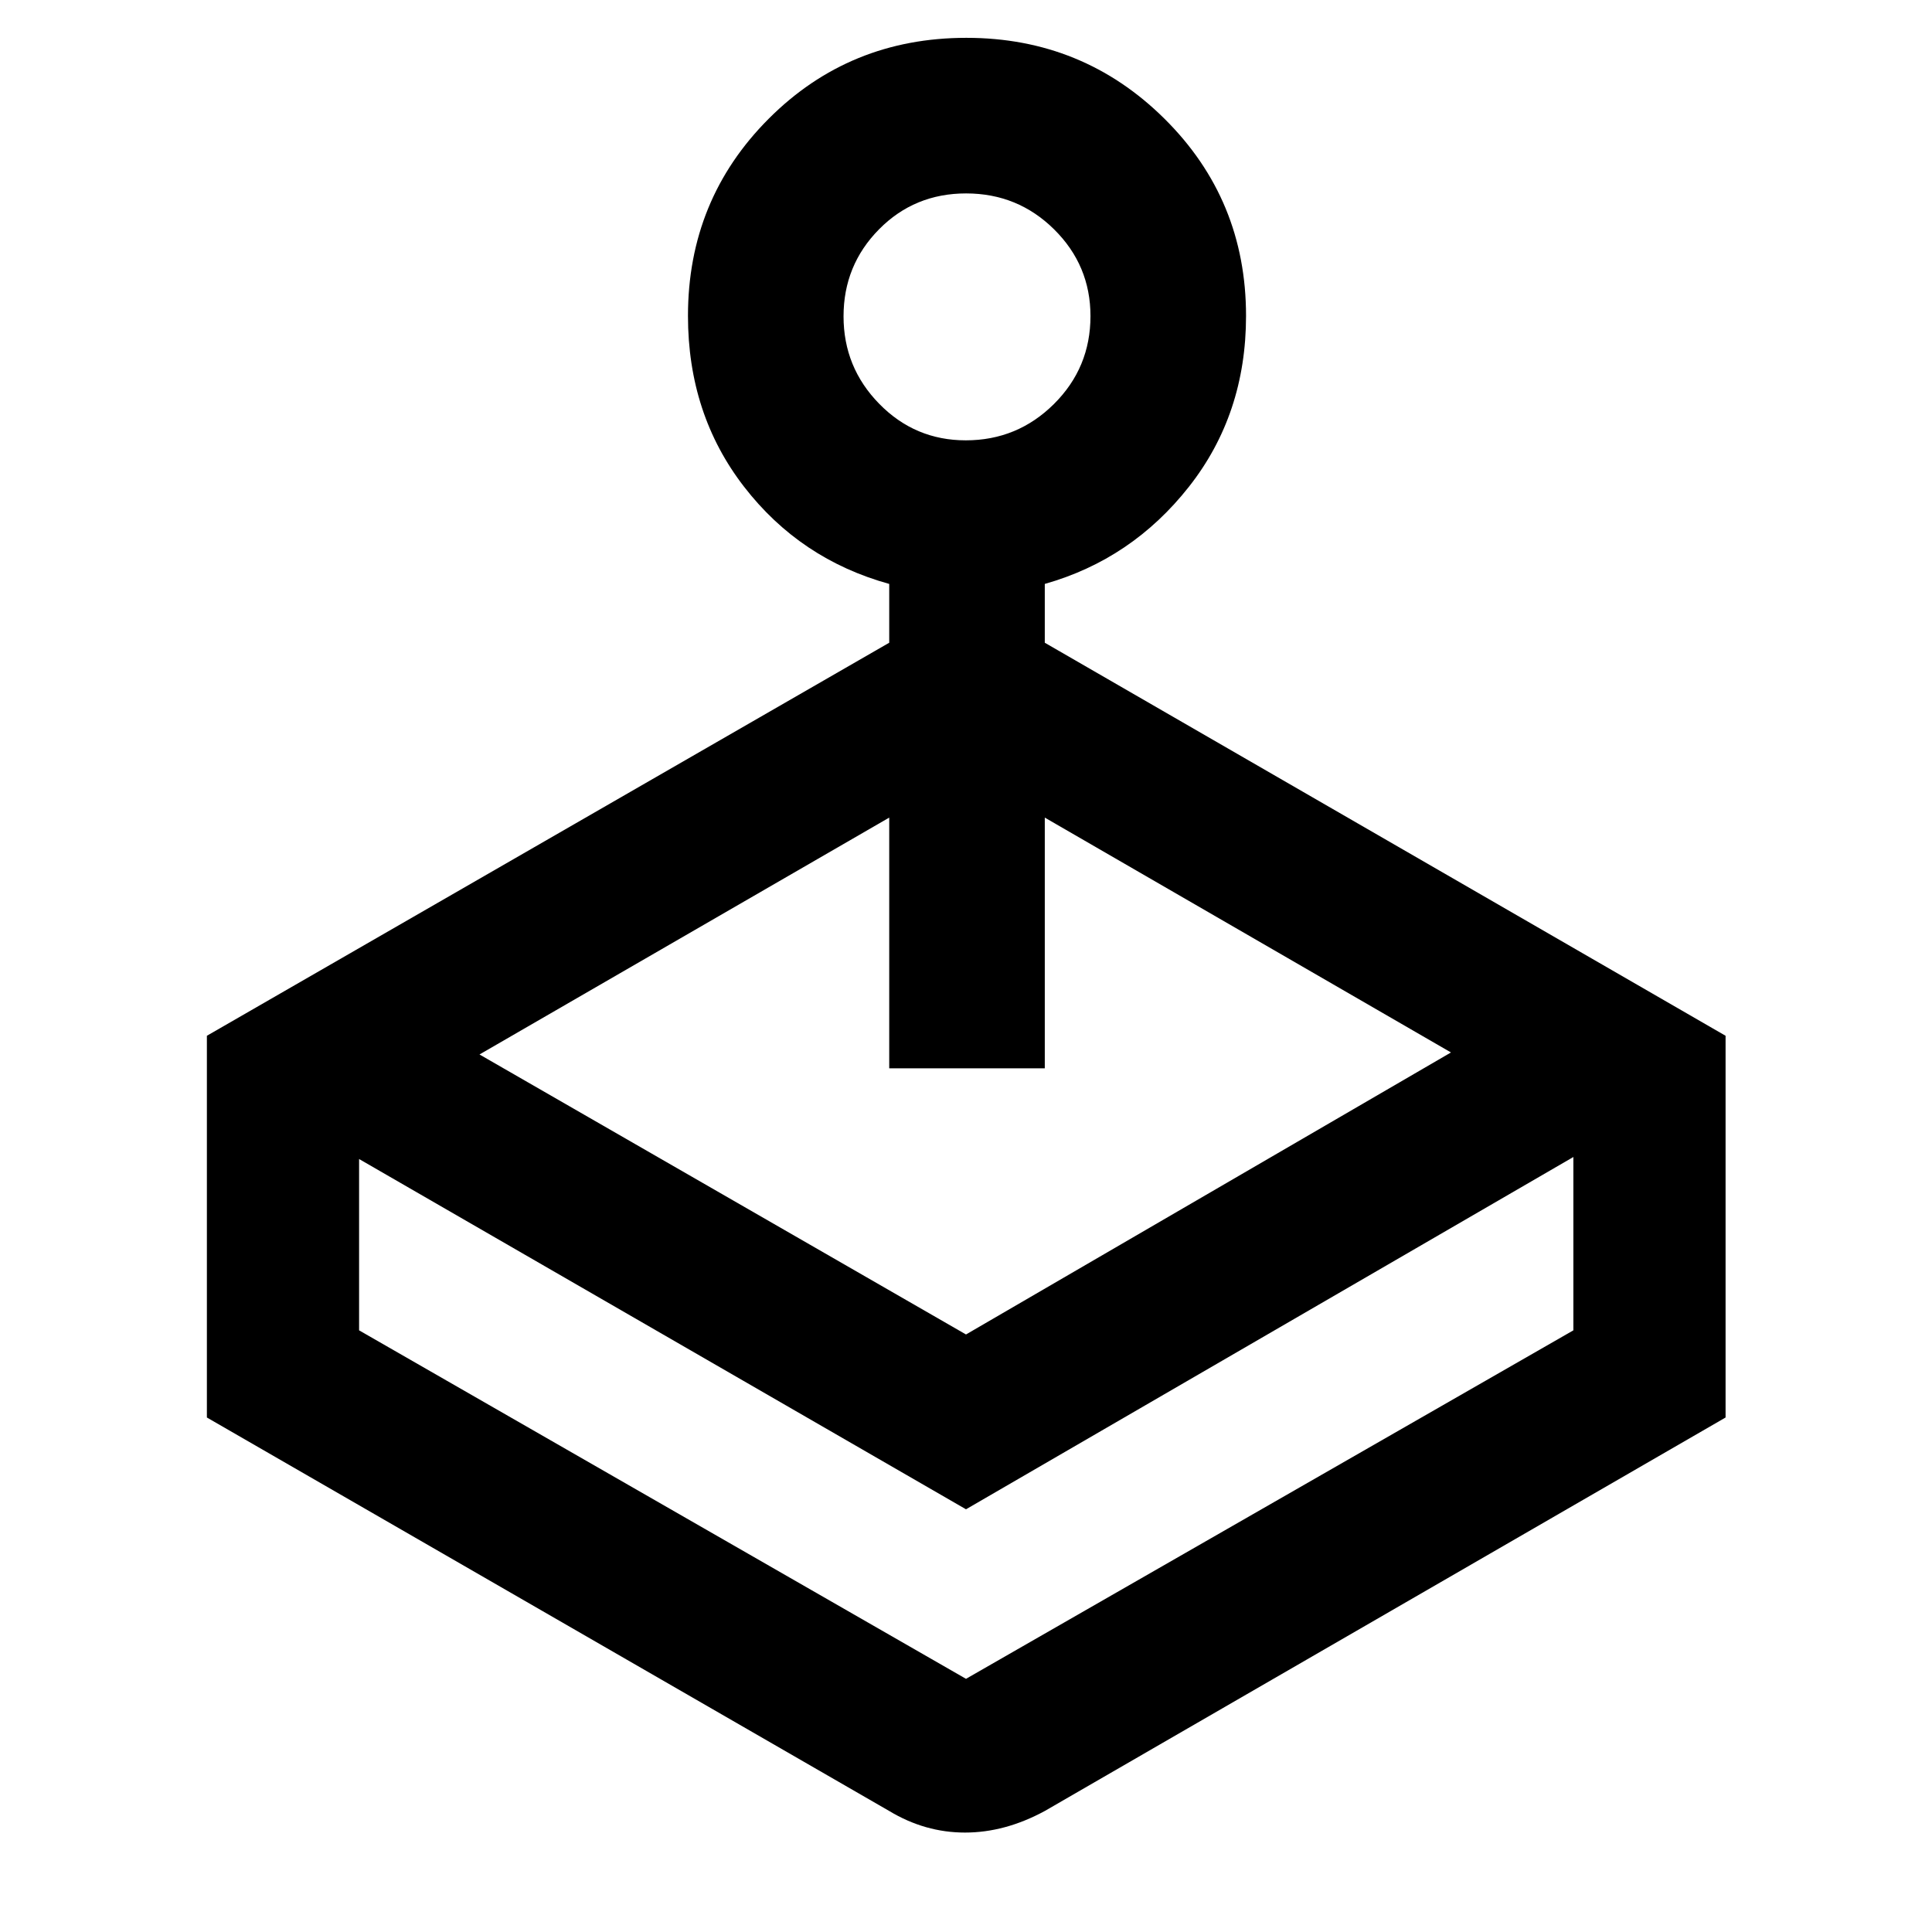 <svg xmlns="http://www.w3.org/2000/svg" height="48" viewBox="0 -960 960 960" width="48"><path d="M441.85-640.63v-29.22q-44.24-12.24-72.12-48.28-27.88-36.04-27.88-84.91 0-57.8 40.13-97.98 40.12-40.18 98.21-40.18 57.85 0 98.41 40.18 40.55 40.18 40.55 97.98 0 48.87-28.38 84.91t-71.62 48.28v29.22l338.28 195.3v189.68L519.15-60.13q-19.75 10.72-39.64 10.72t-37.66-10.72L102.8-255.65v-189.68l339.05-195.3ZM178.43-384.09v85.13L480-125.8l301.8-173.16v-86.13L480-210.04 178.43-384.09ZM479.88-741.2q25.64 0 43.81-18.04 18.16-18.04 18.16-43.69 0-25.22-18.06-43.09-18.07-17.87-43.73-17.87-25.67 0-43.29 17.85-17.62 17.86-17.62 43.23 0 25.37 17.76 43.49 17.75 18.12 42.97 18.12Zm.12 615.4ZM238.26-436.04 480-296.91l240.98-140.13-201.83-116.7v124.59h-77.3v-124.59l-203.59 117.7Z"/></svg>